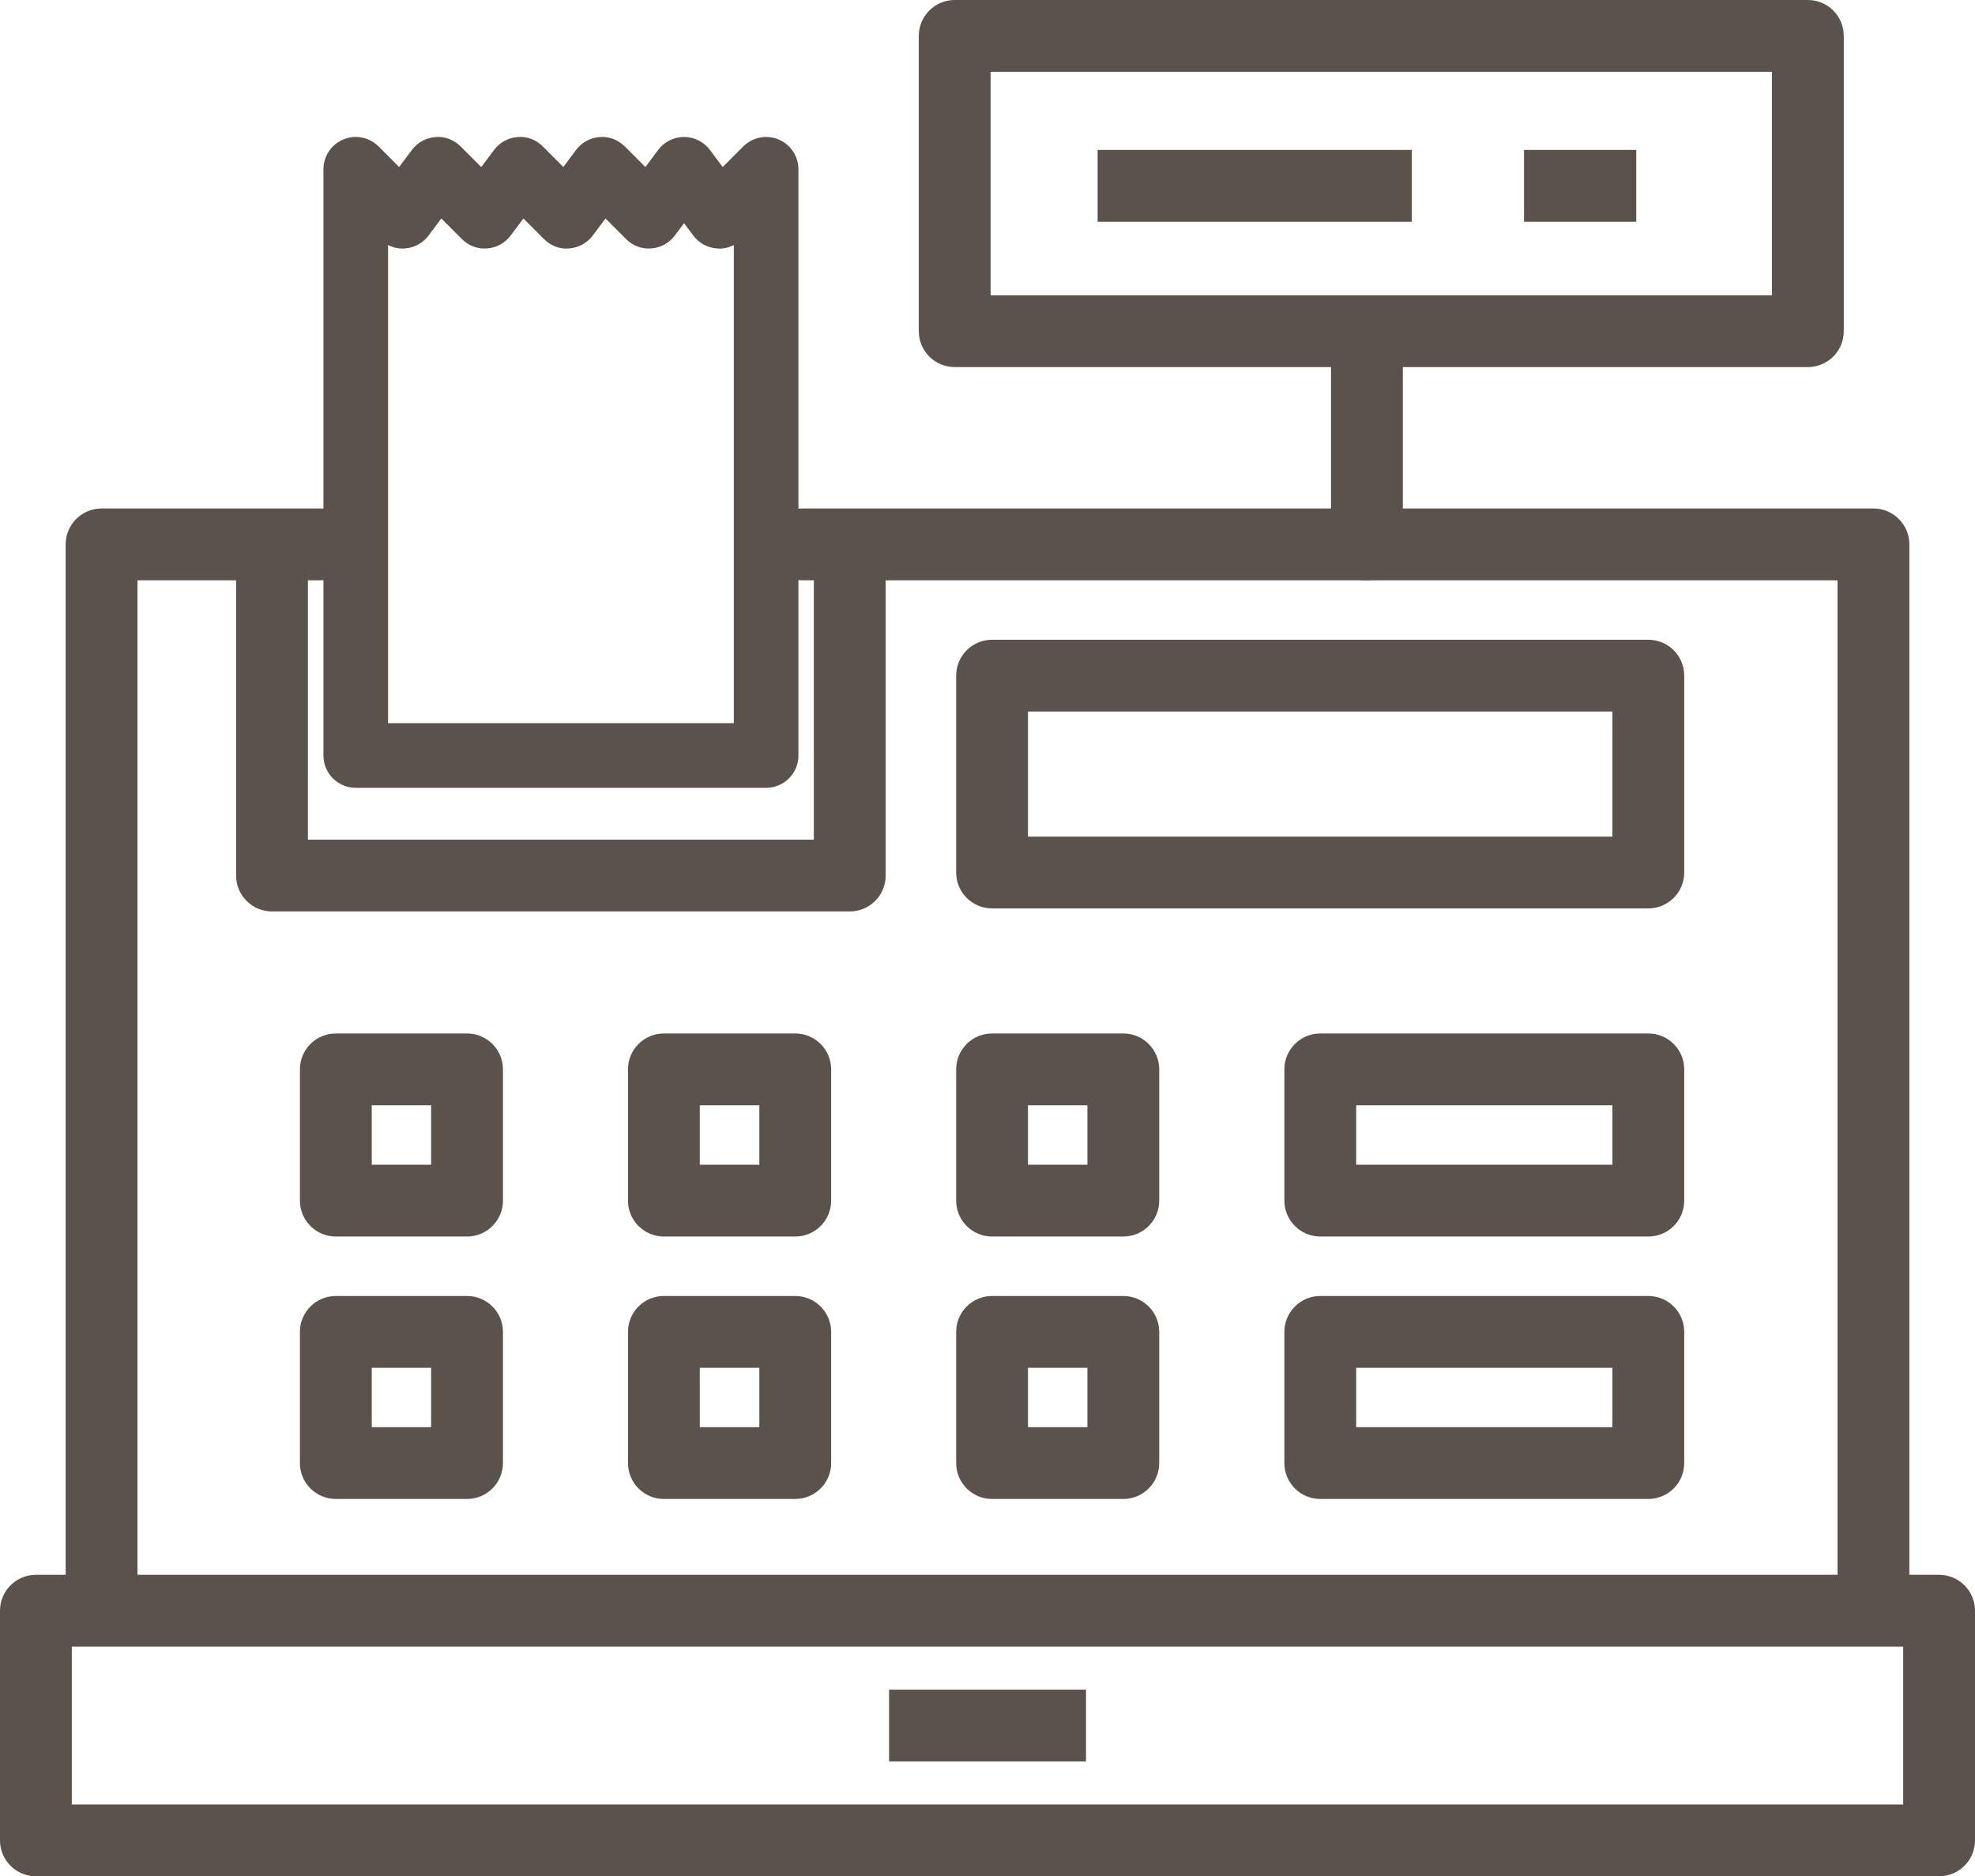 <?xml version="1.0" encoding="utf-8"?>
<!-- Generator: Adobe Illustrator 17.1.0, SVG Export Plug-In . SVG Version: 6.00 Build 0)  -->
<!DOCTYPE svg PUBLIC "-//W3C//DTD SVG 1.1//EN" "http://www.w3.org/Graphics/SVG/1.1/DTD/svg11.dtd">
<svg version="1.1" id="cash-register" xmlns="http://www.w3.org/2000/svg" xmlns:xlink="http://www.w3.org/1999/xlink" x="0px"
	 y="0px" viewBox="0 0 1010 959.643" enable-background="new 0 0 1010 959.643" xml:space="preserve">
<g>
	<g id="cash-register-cash-register">
		<g>
			<path fill="#5C524C" d="M924.53,187.743H488.223c-10.141,0-18.363-8.213-18.363-18.364V18.363
				C469.86,8.213,478.082,0,488.223,0h436.307c10.149,0,18.362,8.213,18.362,18.363v151.016
				C942.893,179.529,934.68,187.743,924.53,187.743L924.53,187.743z M506.586,151.015H906.166V36.727H506.586
				V151.015L506.586,151.015z"/>
		</g>
		<g>
			<g>
				<polygon fill="#5C524C" points="836.765,113.41 779.377,113.41 779.377,76.682 836.765,76.682 836.765,113.41 				
					"/>
			</g>
			<g>
				<polygon fill="#5C524C" points="721.992,113.41 561.31,113.41 561.31,76.682 721.992,76.682 721.992,113.41 				
					"/>
			</g>
		</g>
		<g>
			<path fill="#5C524C" d="M991.636,959.643H18.364C8.223,959.643,0,951.43,0,941.279V823.817
				c0-10.15,8.223-18.364,18.364-18.364h973.271c10.151,0,18.364,8.214,18.364,18.364v117.462
				C1010,951.43,1001.787,959.643,991.636,959.643L991.636,959.643z M36.727,922.915h936.546v-80.734H36.727V922.915
				L36.727,922.915z"/>
		</g>
		<g>
			<path fill="#5C524C" d="M238.844,632.434h-67.106c-10.141,0-18.364-8.214-18.364-18.364v-67.123
				c0-10.151,8.223-18.364,18.364-18.364h67.106c10.141,0,18.363,8.213,18.363,18.364v67.123
				C257.207,624.22,248.985,632.434,238.844,632.434L238.844,632.434z M190.101,595.706h30.379v-30.398h-30.379
				V595.706L190.101,595.706z"/>
		</g>
		<g>
			<path fill="#5C524C" d="M406.682,632.434h-67.17c-10.141,0-18.363-8.214-18.363-18.364v-67.123
				c0-10.151,8.222-18.364,18.363-18.364h67.17c10.141,0,18.363,8.213,18.363,18.364v67.123
				C425.044,624.22,416.823,632.434,406.682,632.434L406.682,632.434z M357.875,595.706h30.442v-30.398h-30.442
				V595.706L357.875,595.706z"/>
		</g>
		<g>
			<path fill="#5C524C" d="M574.455,632.434h-67.114c-10.142,0-18.364-8.214-18.364-18.364v-67.123
				c0-10.151,8.222-18.364,18.364-18.364h67.114c10.133,0,18.364,8.213,18.364,18.364v67.123
				C592.819,624.22,584.588,632.434,574.455,632.434L574.455,632.434z M525.695,595.706h30.398v-30.398h-30.398
				V595.706L525.695,595.706z"/>
		</g>
		<g>
			<path fill="#5C524C" d="M238.844,766.663h-67.106c-10.141,0-18.364-8.213-18.364-18.363v-67.088
				c0-10.151,8.223-18.364,18.364-18.364h67.106c10.141,0,18.363,8.213,18.363,18.364v67.088
				C257.207,758.45,248.985,766.663,238.844,766.663L238.844,766.663z M190.101,729.937h30.379v-30.361h-30.379
				V729.937L190.101,729.937z"/>
		</g>
		<g>
			<path fill="#5C524C" d="M406.682,766.663h-67.17c-10.141,0-18.363-8.213-18.363-18.363v-67.088
				c0-10.151,8.222-18.364,18.363-18.364h67.17c10.141,0,18.363,8.213,18.363,18.364v67.088
				C425.044,758.45,416.823,766.663,406.682,766.663L406.682,766.663z M357.875,729.937h30.442v-30.361h-30.442
				V729.937L357.875,729.937z"/>
		</g>
		<g>
			<path fill="#5C524C" d="M574.455,766.663h-67.114c-10.142,0-18.364-8.213-18.364-18.363v-67.088
				c0-10.151,8.222-18.364,18.364-18.364h67.114c10.133,0,18.364,8.213,18.364,18.364v67.088
				C592.819,758.45,584.588,766.663,574.455,766.663L574.455,766.663z M525.695,729.937h30.398v-30.361h-30.398
				V729.937L525.695,729.937z"/>
		</g>
		<g>
			<path fill="#5C524C" d="M842.935,766.663H675.186c-10.148,0-18.364-8.213-18.364-18.363v-67.088
				c0-10.151,8.216-18.364,18.364-18.364h167.749c10.149,0,18.362,8.213,18.362,18.364v67.088
				C861.297,758.45,853.084,766.663,842.935,766.663L842.935,766.663z M693.551,729.937h131.019v-30.361H693.551
				V729.937L693.551,729.937z"/>
		</g>
		<g>
			<path fill="#5C524C" d="M842.935,632.434H675.186c-10.148,0-18.364-8.214-18.364-18.364v-67.123
				c0-10.151,8.216-18.364,18.364-18.364h167.749c10.149,0,18.362,8.213,18.362,18.364v67.123
				C861.297,624.22,853.084,632.434,842.935,632.434L842.935,632.434z M693.551,595.706h131.019v-30.398H693.551
				V595.706L693.551,595.706z"/>
		</g>
		<g>
			<path fill="#5C524C" d="M842.935,464.614H507.341c-10.142,0-18.364-8.213-18.364-18.364V345.573
				c0-10.15,8.222-18.364,18.364-18.364h335.594c10.149,0,18.362,8.213,18.362,18.364v100.677
				C861.297,456.401,853.084,464.614,842.935,464.614L842.935,464.614z M525.695,427.887h298.875v-63.95h-298.875
				V427.887L525.695,427.887z"/>
		</g>
		<g>
			<path fill="#5C524C" d="M434.558,466.174H139.108c-10.141,0-18.364-8.213-18.364-18.363V271.276h36.728v158.171
				h258.723V271.276h36.728v176.535C452.922,457.961,444.699,466.174,434.558,466.174L434.558,466.174z"/>
		</g>
		<g>
			<path fill="#5C524C" d="M958.064,833.805c-10.149,0-18.364-8.213-18.364-18.363v-518.647H410.187
				c-10.141,0-18.364-8.213-18.364-18.363c0-10.15,8.223-18.364,18.364-18.364h547.877
				c10.151,0,18.364,8.214,18.364,18.364v537.01C976.429,825.592,968.216,833.805,958.064,833.805L958.064,833.805z"
				/>
		</g>
		<g>
			<path fill="#5C524C" d="M51.944,833.805c-10.142,0-18.364-8.213-18.364-18.363V278.432
				c0-10.15,8.222-18.364,18.364-18.364h111.616c10.141,0,18.364,8.214,18.364,18.364
				c0,10.15-8.223,18.363-18.364,18.363h-93.253v518.647C70.307,825.592,62.085,833.805,51.944,833.805L51.944,833.805
				z"/>
		</g>
		<g>
			<path fill="#5C524C" d="M699.037,296.794c-10.149,0-18.364-8.213-18.364-18.363V177.772
				c0-10.149,8.215-18.363,18.364-18.363c10.151,0,18.364,8.214,18.364,18.363v100.66
				C717.401,288.582,709.188,296.794,699.037,296.794L699.037,296.794z"/>
		</g>
		<g>
			<polygon fill="#5C524C" points="555.375,900.912 454.662,900.912 454.662,864.185 555.375,864.185 555.375,900.912 			"/>
		</g>
		<g>
			<path fill="#5C524C" d="M391.788,402.941H181.924c-9.128,0-16.525-7.406-16.525-16.534V86.582
				c0-6.689,4.025-12.715,10.204-15.261c6.169-2.601,13.271-1.148,18.015,3.568l10.499,10.527l6.528-8.734
				c2.87-3.837,7.263-6.241,12.051-6.582c4.726-0.466,9.469,1.399,12.867,4.788l10.545,10.545l6.582-8.77
				c2.87-3.837,7.272-6.241,12.051-6.564c4.904-0.466,9.477,1.417,12.867,4.807l10.474,10.491l6.527-8.716
				c2.878-3.837,7.272-6.241,12.06-6.582c4.726-0.466,9.469,1.399,12.867,4.807l10.509,10.509l6.554-8.752
				c3.121-4.16,8.017-6.617,13.226-6.617l0,0c5.21,0,10.114,2.457,13.234,6.635l6.537,8.734l10.5-10.509
				c4.734-4.753,11.863-6.134,18.014-3.605c6.178,2.564,10.205,8.59,10.205,15.279v299.826
				C408.313,395.535,400.916,402.941,391.788,402.941L391.788,402.941z M198.449,369.873h176.813V125.335
				c-2.645,1.345-5.676,2.027-8.643,1.74c-4.788-0.341-9.182-2.744-12.06-6.582l-4.744-6.331l-4.753,6.348
				c-2.869,3.82-7.271,6.223-12.051,6.564c-4.896,0.376-9.487-1.417-12.867-4.807l-10.499-10.509l-6.537,8.733
				c-2.878,3.838-7.281,6.241-12.059,6.582c-4.905,0.466-9.487-1.399-12.876-4.807l-10.491-10.509l-6.572,8.751
				c-2.869,3.838-7.272,6.223-12.043,6.564c-4.95,0.376-9.469-1.417-12.858-4.789l-10.518-10.527l-6.528,8.733
				c-2.869,3.838-7.271,6.241-12.05,6.582c-3.039,0.269-6.017-0.413-8.663-1.74V369.873L198.449,369.873z"/>
		</g>
	</g>
</g>
</svg>
